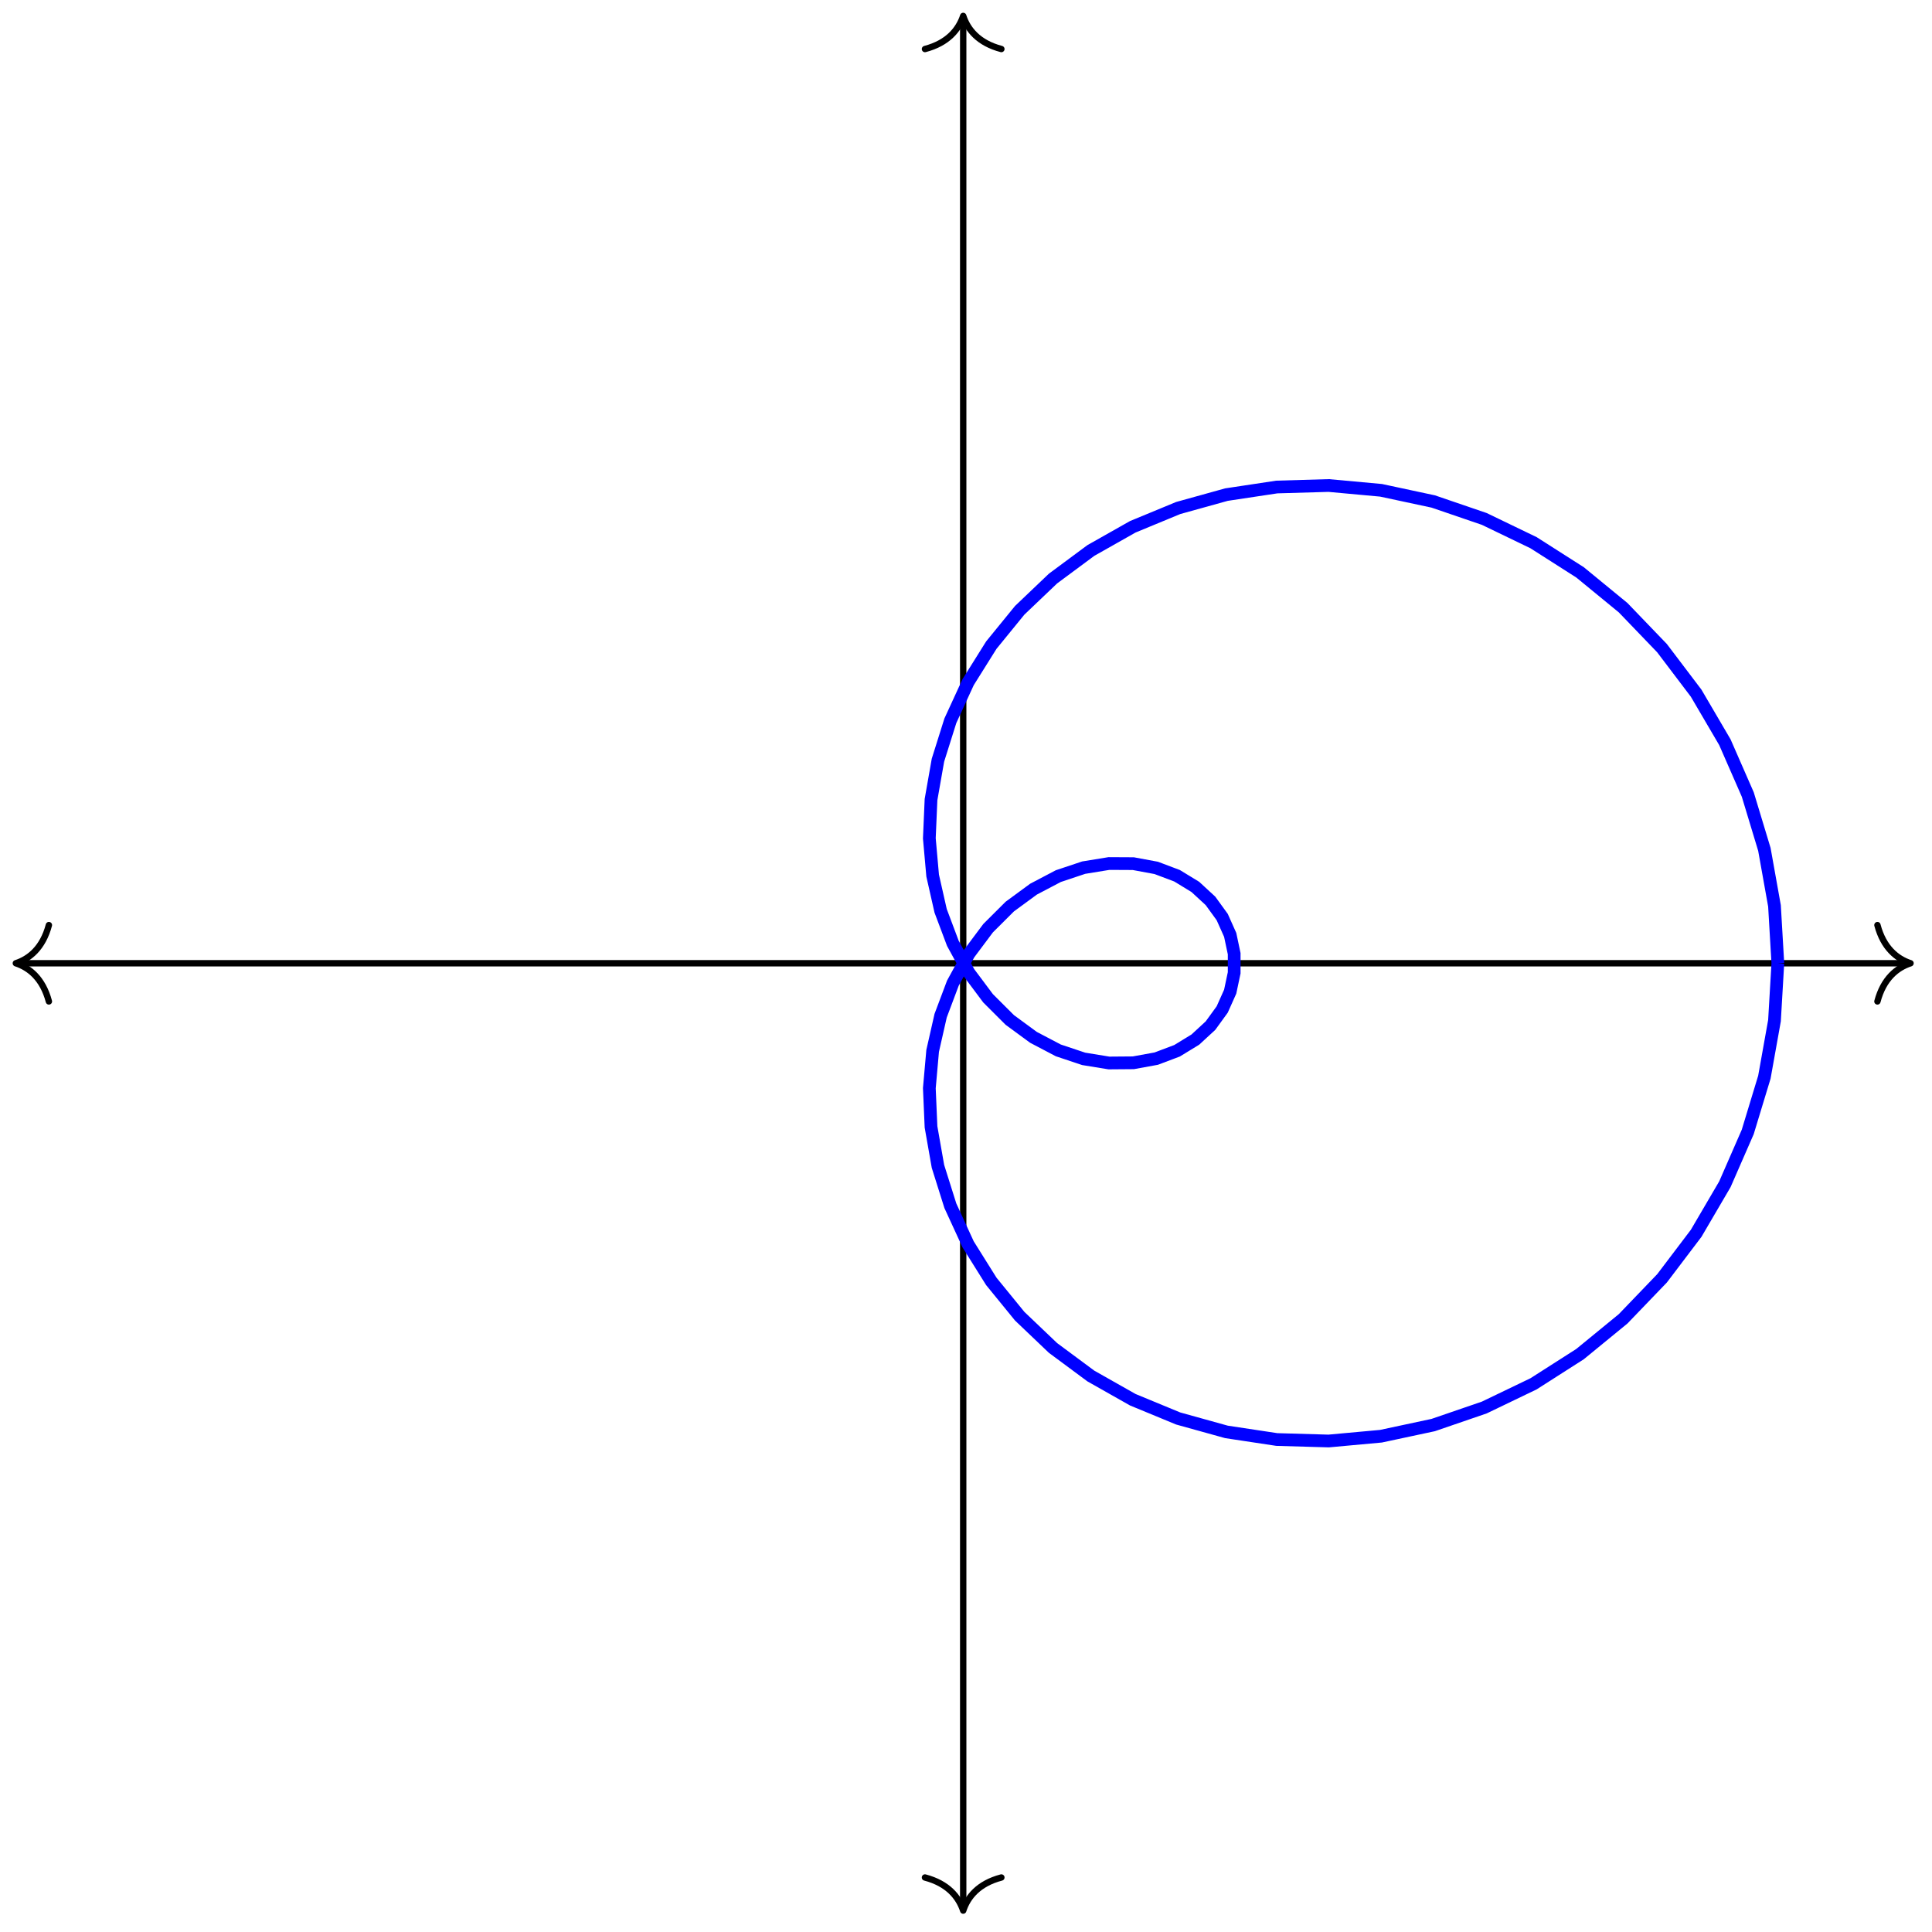 <?xml version="1.0" encoding="UTF-8"?>
<svg xmlns="http://www.w3.org/2000/svg" xmlns:xlink="http://www.w3.org/1999/xlink" width="121pt" height="121pt" viewBox="0 0 121 121" version="1.1">
<g id="surface1">
<path style="fill:none;stroke-width:0.399;stroke-linecap:butt;stroke-linejoin:miter;stroke:rgb(0%,0%,0%);stroke-opacity:1;stroke-miterlimit:10;" d="M -59.128 -0 L 59.131 -0 " transform="matrix(1,0,0,-1,60.323,60.328)"/>
<path style="fill:none;stroke-width:0.399;stroke-linecap:round;stroke-linejoin:round;stroke:rgb(0%,0%,0%);stroke-opacity:1;stroke-miterlimit:10;" d="M -2.072 2.391 C -1.693 0.957 -0.849 0.278 -0.002 0 C -0.849 -0.277 -1.693 -0.957 -2.072 -2.39 " transform="matrix(-1,0,0,1,0.99,60.328)"/>
<path style="fill:none;stroke-width:0.399;stroke-linecap:round;stroke-linejoin:round;stroke:rgb(0%,0%,0%);stroke-opacity:1;stroke-miterlimit:10;" d="M -2.073 2.39 C -1.694 0.957 -0.85 0.277 0.001 -0 C -0.85 -0.278 -1.694 -0.957 -2.073 -2.391 " transform="matrix(1,0,0,-1,119.655,60.328)"/>
<path style="fill:none;stroke-width:0.399;stroke-linecap:butt;stroke-linejoin:miter;stroke:rgb(0%,0%,0%);stroke-opacity:1;stroke-miterlimit:10;" d="M 0.002 -59.132 L 0.002 59.131 " transform="matrix(1,0,0,-1,60.323,60.328)"/>
<path style="fill:none;stroke-width:0.399;stroke-linecap:round;stroke-linejoin:round;stroke:rgb(0%,0%,0%);stroke-opacity:1;stroke-miterlimit:10;" d="M -2.072 2.392 C -1.693 0.955 -0.85 0.279 0.002 0.002 C -0.85 -0.28 -1.693 -0.955 -2.072 -2.393 " transform="matrix(0,1,1,0,60.323,119.658)"/>
<path style="fill:none;stroke-width:0.399;stroke-linecap:round;stroke-linejoin:round;stroke:rgb(0%,0%,0%);stroke-opacity:1;stroke-miterlimit:10;" d="M -2.073 2.393 C -1.694 0.955 -0.85 0.28 0.001 -0.002 C -0.85 -0.279 -1.694 -0.955 -2.073 -2.392 " transform="matrix(0,-1,-1,0,60.323,0.998)"/>
<path style="fill:none;stroke-width:0.797;stroke-linecap:butt;stroke-linejoin:miter;stroke:rgb(0%,0%,100%);stroke-opacity:1;stroke-miterlimit:10;" d="M 51.022 -0 L 50.812 3.593 L 50.179 7.132 L 49.14 10.566 L 47.706 13.843 L 45.906 16.914 L 43.769 19.734 L 41.332 22.269 L 38.636 24.48 L 35.722 26.339 L 32.637 27.827 L 29.438 28.921 L 26.172 29.62 L 22.891 29.921 L 19.645 29.827 L 16.489 29.351 L 13.466 28.511 L 10.622 27.335 L 7.997 25.851 L 5.626 24.093 L 3.54 22.105 L 1.763 19.925 L 0.31 17.605 L -0.803 15.187 L -1.58 12.718 L -2.014 10.25 L -2.119 7.824 L -1.912 5.492 L -1.412 3.285 L -0.647 1.25 L 0.357 -0.586 L 1.56 -2.195 L 2.919 -3.551 L 4.404 -4.641 L 5.958 -5.457 L 7.548 -5.988 L 9.13 -6.246 L 10.657 -6.234 L 12.091 -5.973 L 13.395 -5.481 L 14.54 -4.781 L 15.489 -3.906 L 16.223 -2.895 L 16.723 -1.778 L 16.973 -0.598 L 16.973 0.597 L 16.723 1.777 L 16.223 2.894 L 15.489 3.906 L 14.54 4.781 L 13.395 5.48 L 12.091 5.972 L 10.657 6.238 L 9.13 6.246 L 7.548 5.988 L 5.958 5.457 L 4.404 4.64 L 2.919 3.55 L 1.56 2.195 L 0.357 0.586 L -0.647 -1.25 L -1.412 -3.285 L -1.912 -5.488 L -2.119 -7.824 L -2.014 -10.25 L -1.58 -12.719 L -0.803 -15.187 L 0.31 -17.605 L 1.763 -19.926 L 3.54 -22.105 L 5.626 -24.093 L 7.997 -25.851 L 10.622 -27.336 L 13.466 -28.511 L 16.489 -29.351 L 19.645 -29.828 L 22.891 -29.921 L 26.168 -29.621 L 29.438 -28.922 L 32.637 -27.824 L 35.722 -26.34 L 38.632 -24.48 L 41.332 -22.269 L 43.769 -19.734 L 45.906 -16.914 L 47.706 -13.84 L 49.136 -10.566 L 50.179 -7.133 L 50.812 -3.594 L 51.022 -0 " transform="matrix(1,0,0,-1,60.323,60.328)"/>
</g>
</svg>
